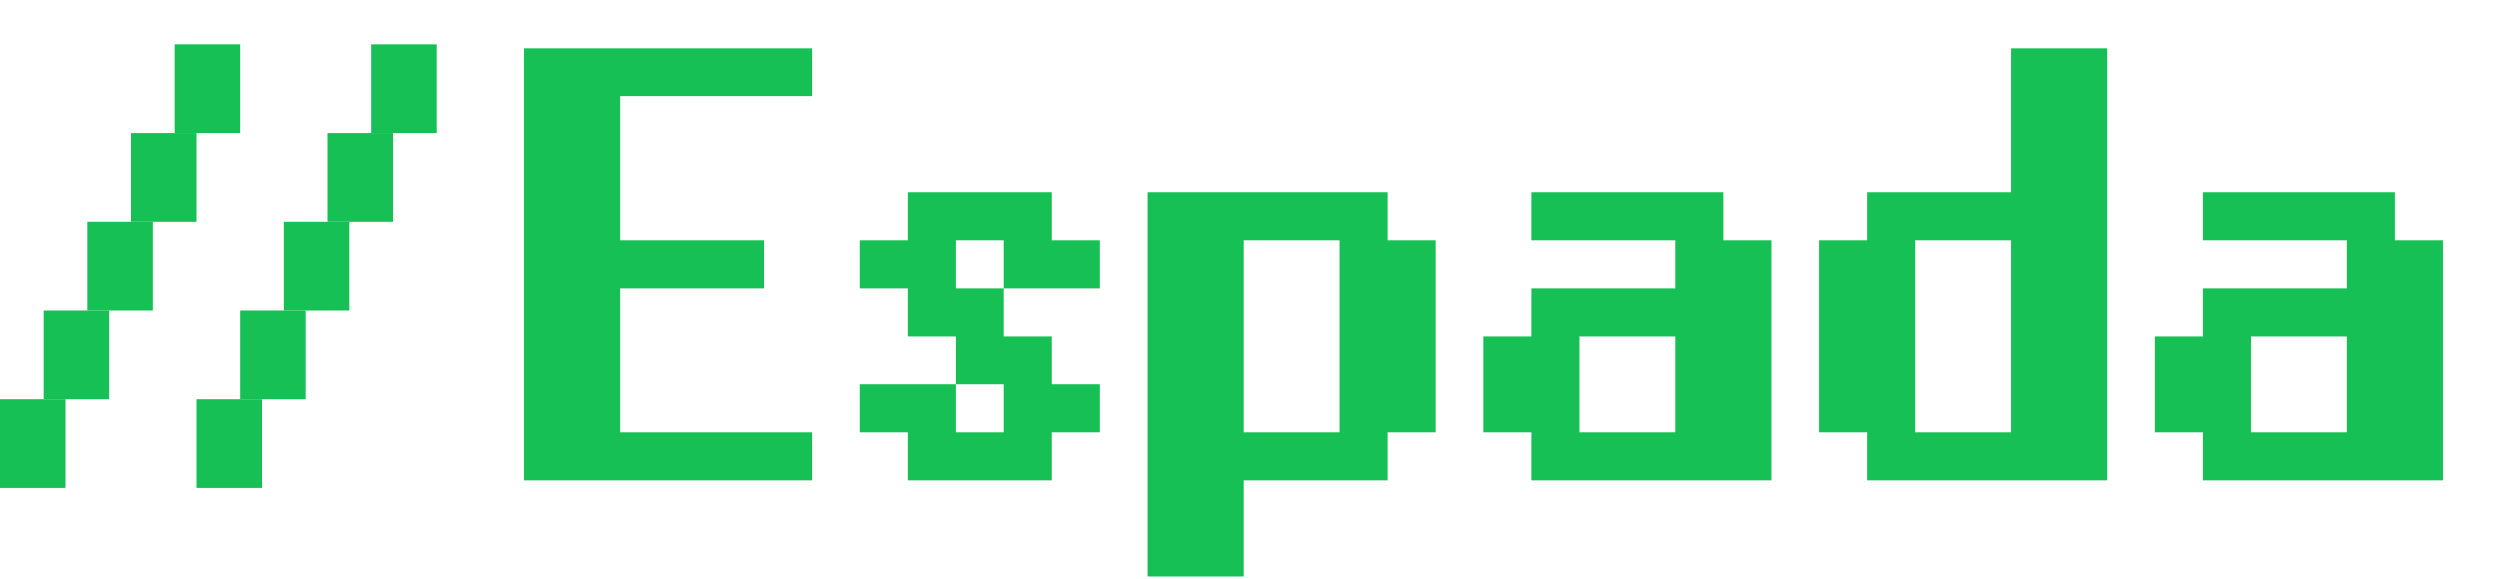 <svg width="229" height="53" viewBox="0 0 229 53" fill="none" xmlns="http://www.w3.org/2000/svg">
<path d="M48 44V4.427H74.39V8.805H56.805V22.012H69.988V26.415H56.805V39.598H74.39V44H48ZM83.158 44V39.598H78.756V35.195H87.56V39.598H91.939V35.195H87.56V30.817H83.158V26.415H78.756V22.012H83.158V17.61H96.341V22.012H100.743V26.415H91.939V22.012H87.56V26.415H91.939V30.817H96.341V35.195H100.743V39.598H96.341V44H83.158ZM122.703 39.598V22.012H113.922V39.598H122.703ZM105.118 52.805V17.61H127.105V22.012H131.507V39.598H127.105V44H113.922V52.805H105.118ZM153.458 39.598V30.817H144.678V39.598H153.458ZM140.276 44V39.598H135.873V30.817H140.276V26.415H153.458V22.012H140.276V17.61H157.861V22.012H162.263V44H140.276ZM184.214 39.598V22.012H175.434V39.598H184.214ZM171.031 44V39.598H166.629V22.012H171.031V17.61H184.214V4.427H193.019V44H171.031ZM214.97 39.598V30.817H206.189V39.598H214.97ZM201.787 44V39.598H197.384V30.817H201.787V26.415H214.97V22.012H201.787V17.61H219.372V22.012H223.774V44H201.787Z" fill="#17C055"/>
<rect x="34" y="4.063" width="6" height="8.126" fill="#17C055"/>
<rect x="16" y="4.063" width="6" height="8.126" fill="#17C055"/>
<rect x="30" y="12.19" width="6" height="8.126" fill="#17C055"/>
<rect x="12" y="12.19" width="6" height="8.126" fill="#17C055"/>
<rect x="26" y="20.316" width="6" height="8.126" fill="#17C055"/>
<rect x="8" y="20.316" width="6" height="8.126" fill="#17C055"/>
<rect x="22" y="28.442" width="6" height="8.126" fill="#17C055"/>
<rect x="4" y="28.442" width="6" height="8.126" fill="#17C055"/>
<rect x="18" y="36.568" width="6" height="8.126" fill="#17C055"/>
<rect y="36.568" width="6" height="8.126" fill="#17C055"/>
</svg>
